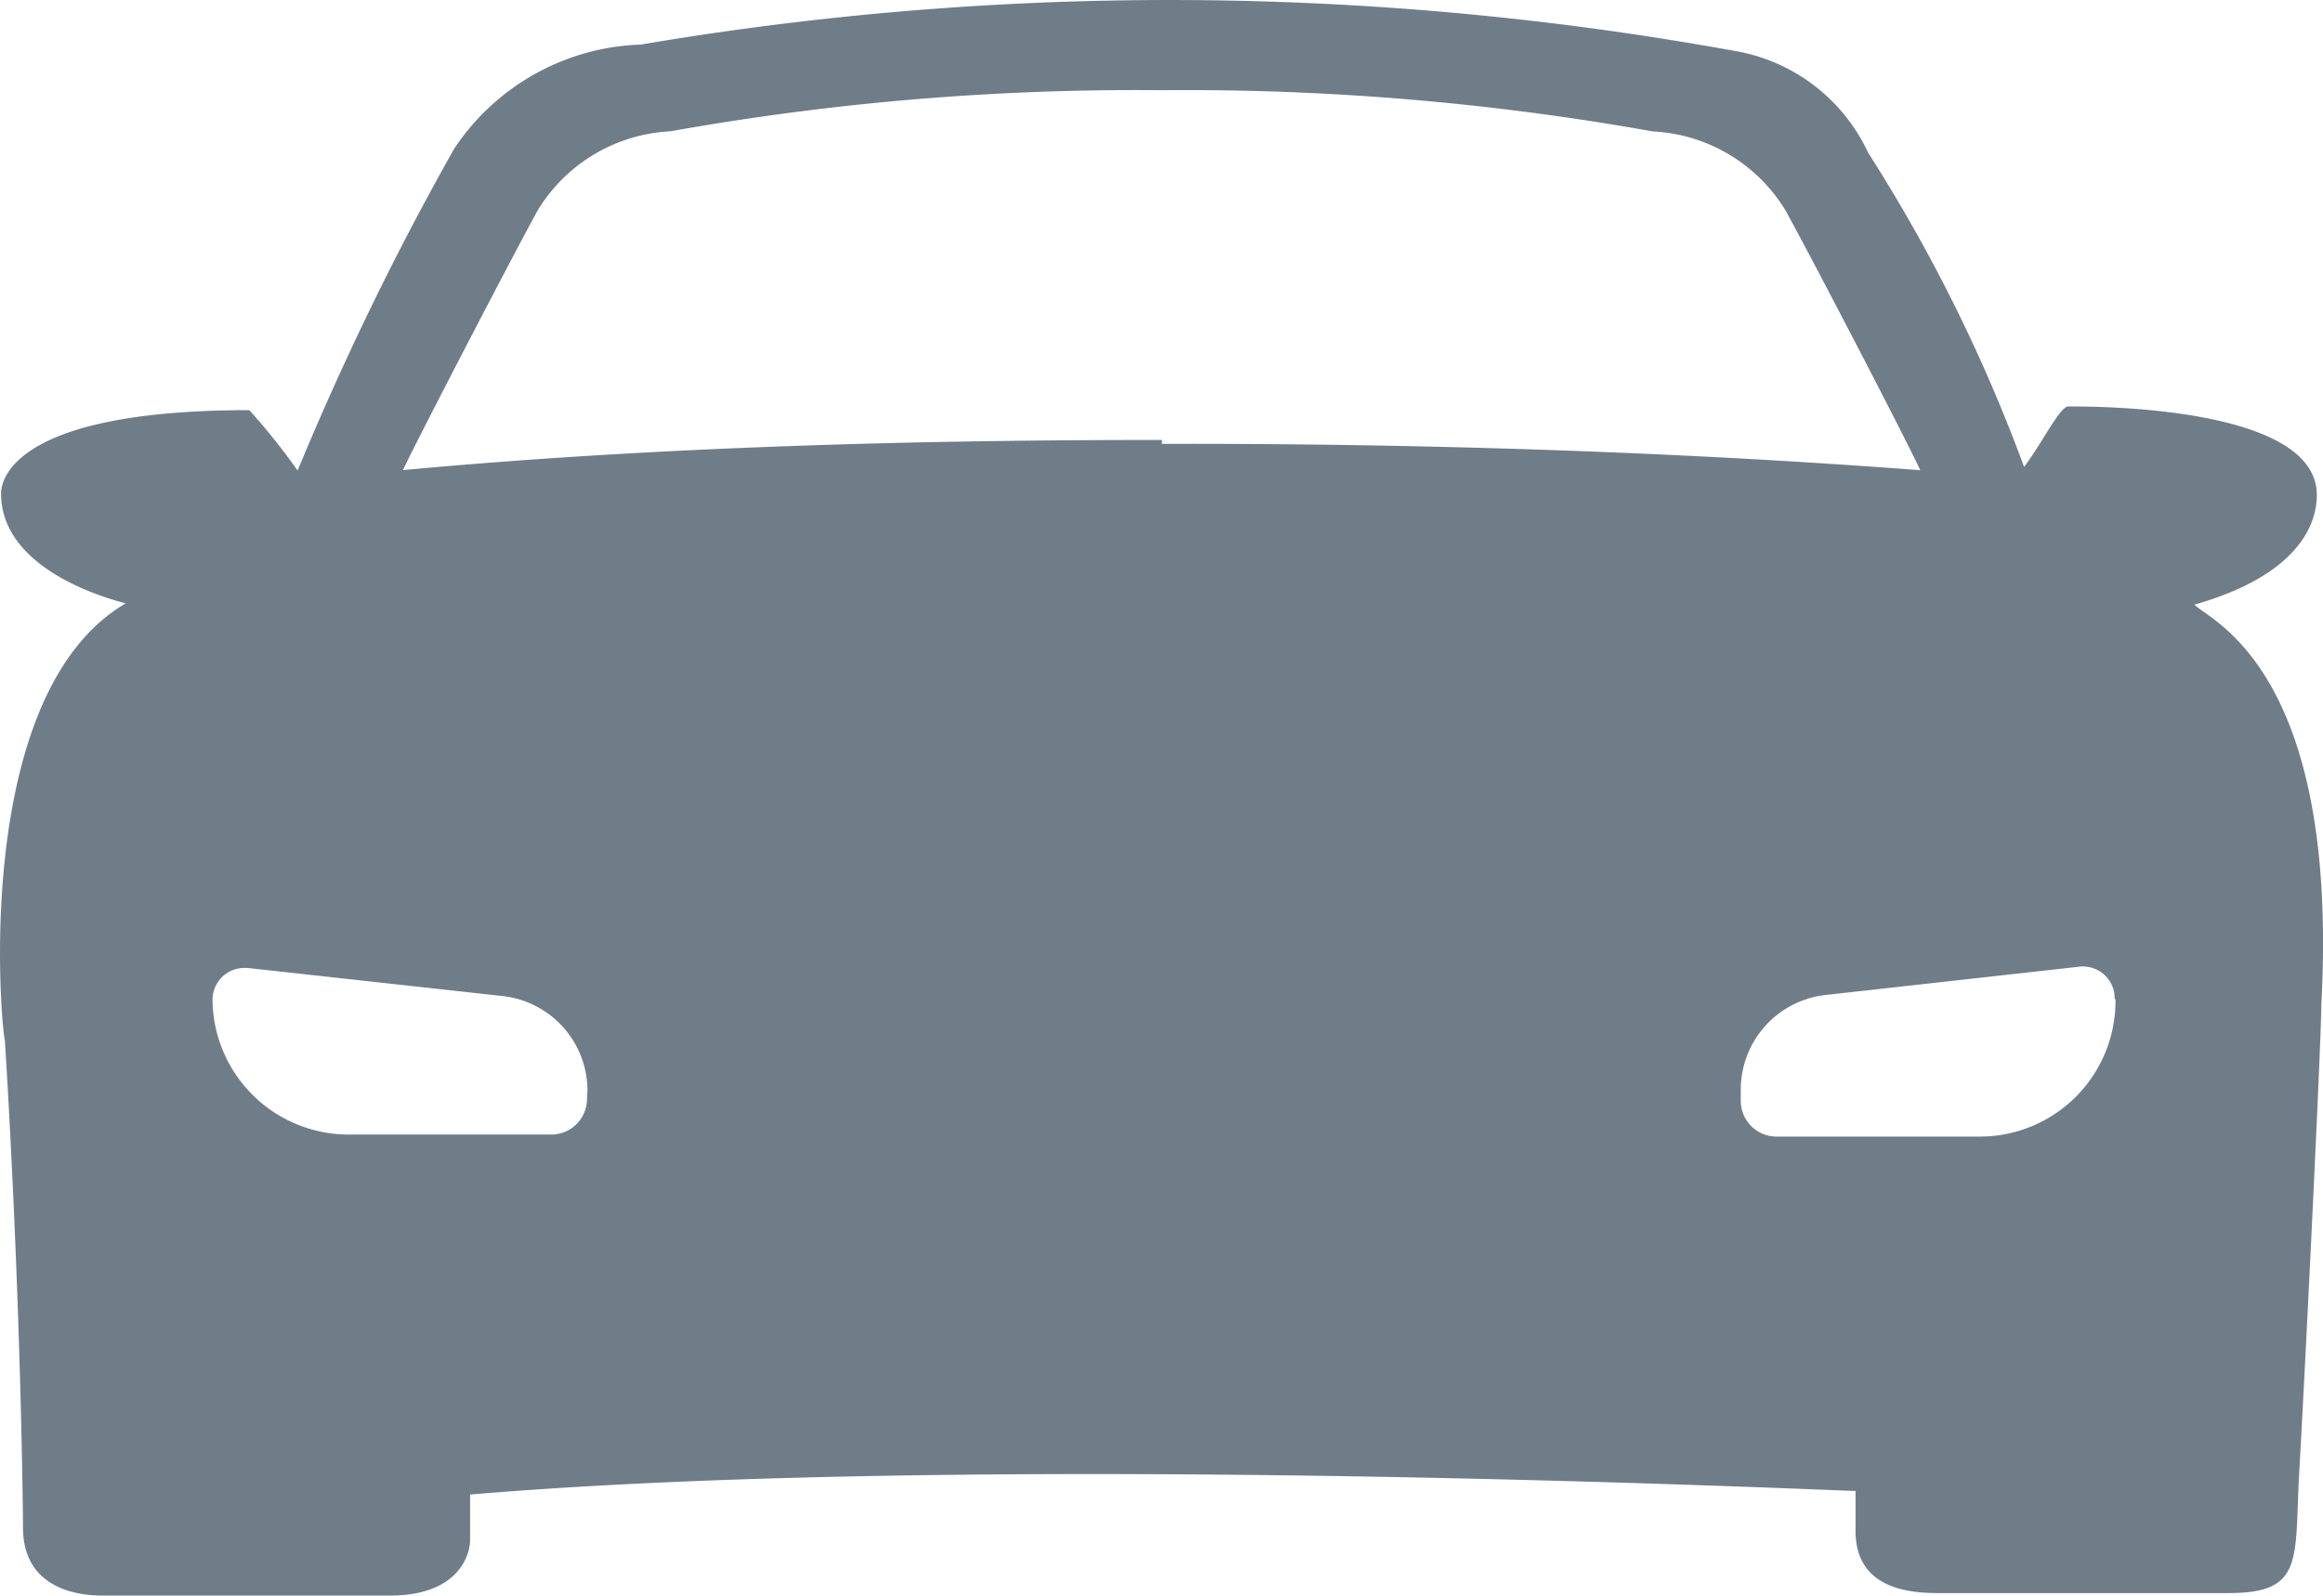 <svg xmlns="http://www.w3.org/2000/svg" xmlns:xlink="http://www.w3.org/1999/xlink" width="19.49" height="13.39" viewBox="0 0 19.49 13.39">
  <defs>
    <clipPath id="clip-path">
      <rect width="19.49" height="13.39" fill="none"/>
    </clipPath>
  </defs>
  <g id="Body_Shape_Icon" data-name="Body Shape Icon" transform="translate(0 0)" clip-path="url(#clip-path)">
    <path id="Path_86" data-name="Path 86" d="M18.392,5.062c1.009-.286,1.027-.806,1.027-.921,0-.756-1.917-.742-2.087-.742-.069,0-.235.336-.369.507A13.63,13.63,0,0,0,15.655,1.27,1.515,1.515,0,0,0,14.522.413,26.514,26.514,0,0,0,5.358.362a1.957,1.957,0,0,0-1.567.875,24.722,24.722,0,0,0-1.313,2.7,5.426,5.426,0,0,0-.405-.507c-1.931,0-2.083.558-2.083.7,0,.6.792.857,1.046.921C-.264,5.813-.01,8.605.022,8.72c.134,2.152.152,3.967.152,4.087,0,.571.571.571.673.571H3.252c.6,0,.673-.369.673-.461v-.387C8.283,12.162,15.4,12.5,15.549,12.5v.336c0,.544.567.521.756.521h2.373c.617,0,.558-.258.59-.954.046-.774.189-3.686.189-3.985C19.608,5.61,18.526,5.2,18.392,5.062ZM4.906,9.209a.3.3,0,0,1-.3.3H2.9A1.142,1.142,0,0,1,1.764,8.375a.267.267,0,0,1,.27-.264h.024L4.2,8.347a.8.8,0,0,1,.71.792ZM9.73,3.68c-1.967,0-4.188.051-6.368.253.115-.249.968-1.889,1.133-2.184a1.382,1.382,0,0,1,1.11-.659A22.215,22.215,0,0,1,9.73.745a22.241,22.241,0,0,1,4.119.346,1.382,1.382,0,0,1,1.11.659c.166.295,1.018,1.931,1.133,2.184-2.175-.166-4.4-.226-6.363-.221Zm8,4.7A1.138,1.138,0,0,1,16.6,9.526H14.886a.3.3,0,0,1-.3-.3V9.13a.8.8,0,0,1,.71-.792L17.429,8.1a.267.267,0,0,1,.293.238.217.217,0,0,1,0,.024Z" transform="translate(0.019 0.012)" fill="#6f7d89"/>
  </g>
</svg>
